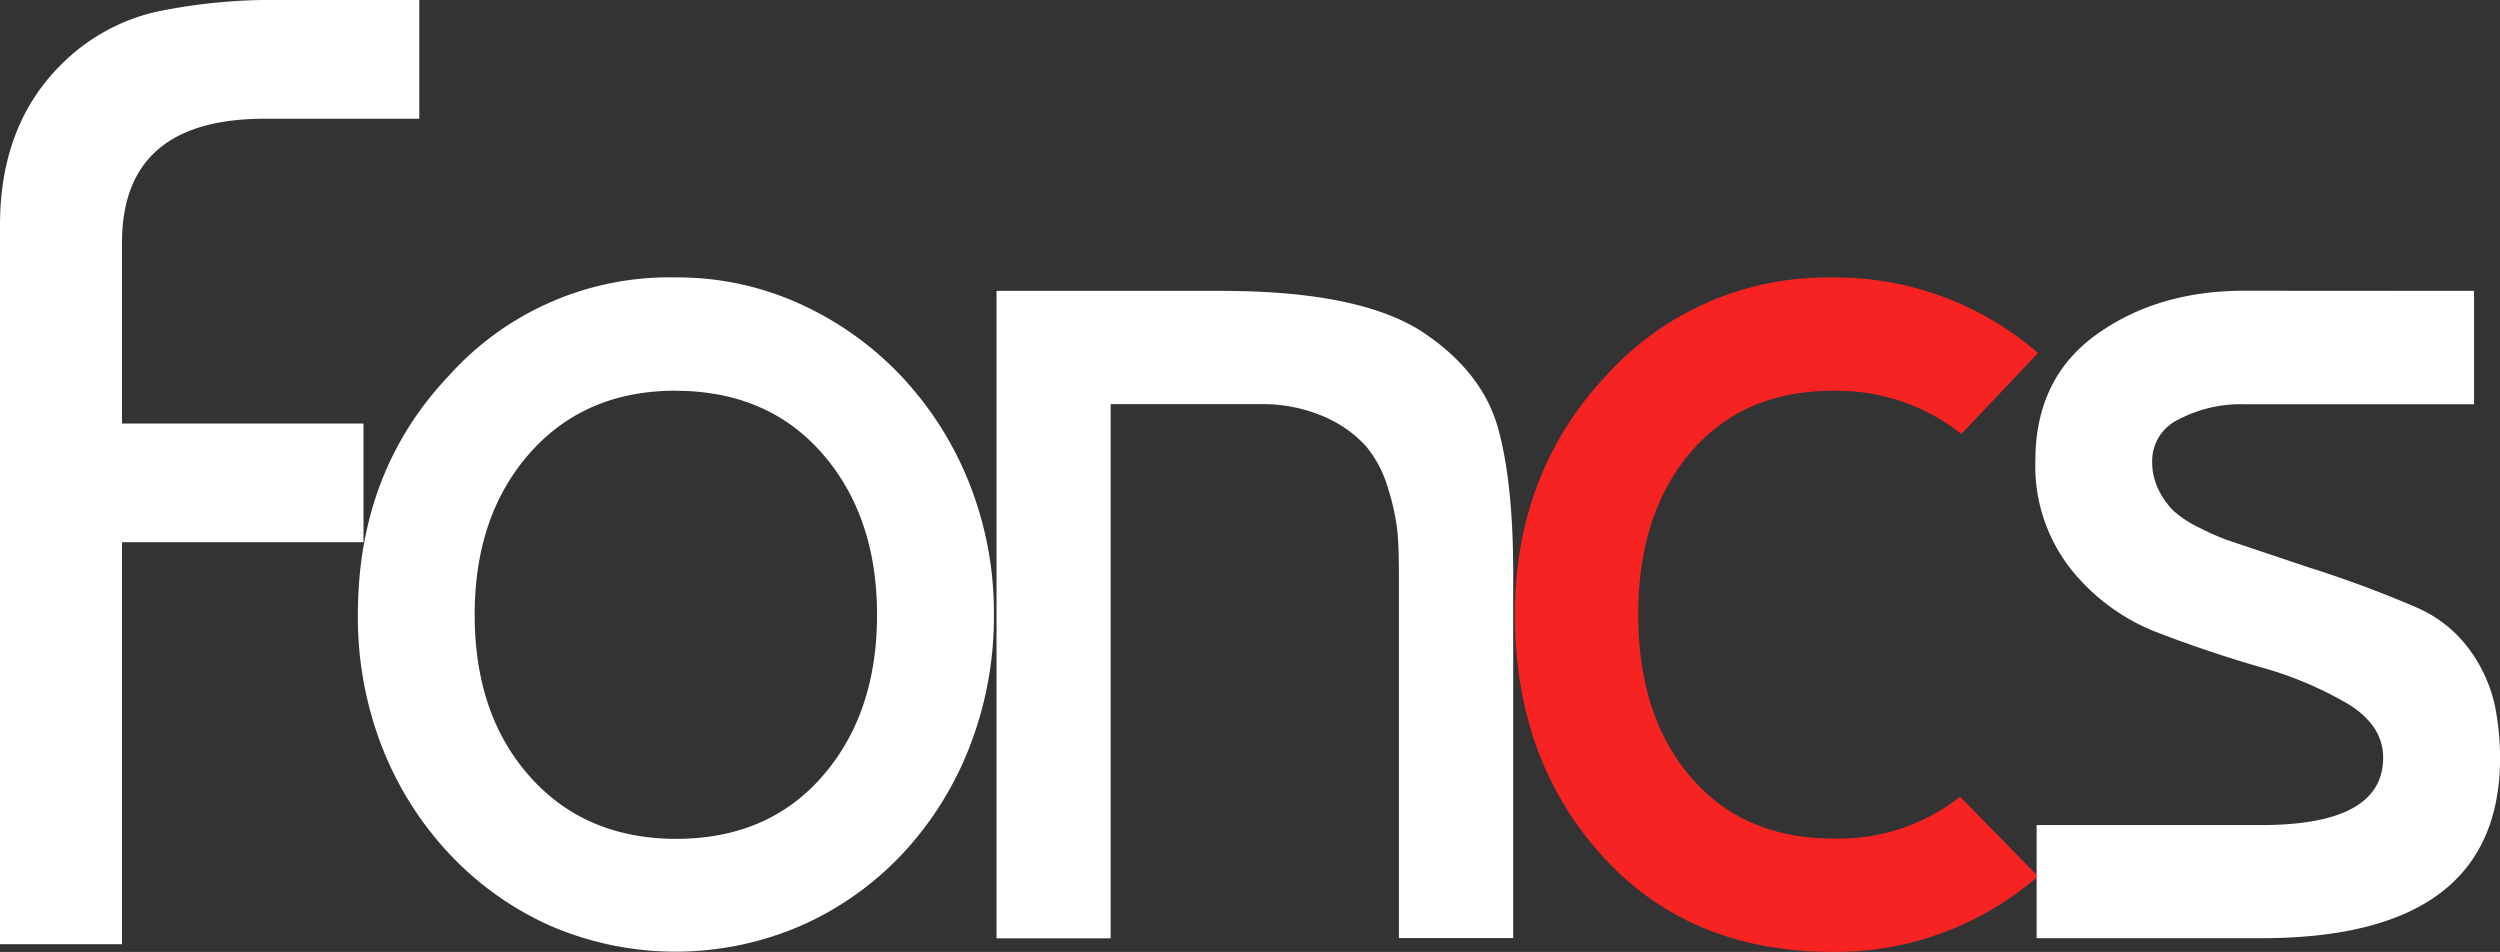 <svg xmlns="http://www.w3.org/2000/svg" viewBox="0 0 320.91 122.19"><rect x="0" y="0" width="320.91" height="122.19" fill="#333333" stroke="none"/><defs><style>.cls-1{fill:#fff;}.cls-2{fill:#f72323;}</style></defs><title>Asset 11</title><g id="Layer_2" data-name="Layer 2"><g id="Home"><g id="Foncs-WHITE"><path class="cls-1" d="M15.66,31.17v23.2h31V69.6h-31v51.6H0V28.92Q0,16.1,7.83,8.31a25.25,25.25,0,0,1,12-6.75A72.92,72.92,0,0,1,36.16,0H53.82V15.24H34Q15.66,15.24,15.66,31.17Z"/><path class="cls-1" d="M57.6,48.25A38,38,0,0,1,86.76,35.61,37.94,37.94,0,0,1,102.67,39a41.43,41.43,0,0,1,13,9.26A43.24,43.24,0,0,1,124.41,62a44.88,44.88,0,0,1,3.17,16.88,45.93,45.93,0,0,1-3.08,16.88,42.76,42.76,0,0,1-8.58,13.76,40.12,40.12,0,0,1-13,9.26,40.56,40.56,0,0,1-32.41,0,40.38,40.38,0,0,1-12.91-9.26A42.72,42.72,0,0,1,49,95.78,45.88,45.88,0,0,1,45.94,78.9Q45.94,60.55,57.6,48.25Zm29.16,1.9q-11.66,0-18.74,8T60.93,78.9q0,12.82,7.08,20.78t18.74,8q11.83,0,18.83-8.05t7-20.69q0-12.64-7-20.69T86.76,50.16Z"/><path class="cls-1" d="M127.92,37.34h28.83q18.49,0,26.49,5.71,7.16,5,9.08,12t1.92,18.44v46.92H179.57V73.7q0-3.12-.17-5.28a28.16,28.16,0,0,0-1.17-5.54,15.11,15.11,0,0,0-2.83-5.54,15.58,15.58,0,0,0-5.33-3.81,19.88,19.88,0,0,0-8.5-1.65h-19v68.57H127.92Z"/><path class="cls-2" d="M251.61,102.27l10,10.22a39.66,39.66,0,0,1-26.33,9.7q-18.5,0-29.66-12.38T194.46,78.9q0-18.18,11.75-30.73a38.22,38.22,0,0,1,29.07-12.55,39.68,39.68,0,0,1,26.33,9.7L251.77,55.7a25.78,25.78,0,0,0-16.5-5.54q-11.5,0-18.24,7.88T210.29,78.9q0,13,6.75,20.86t18.24,7.88A25.2,25.2,0,0,0,251.61,102.27Z"/><path class="cls-1" d="M317.58,37.34V51.89H288.09a17.19,17.19,0,0,0-8.33,1.9,5.89,5.89,0,0,0-3.5,5.37,8.1,8.1,0,0,0,.83,3.72A9.75,9.75,0,0,0,279,65.57a13.84,13.84,0,0,0,3.33,2.17,31.1,31.1,0,0,0,3.5,1.56l10.58,3.55A146.27,146.27,0,0,1,310.25,78a16.49,16.49,0,0,1,6.92,5.63,19,19,0,0,1,3.08,6.93,34.57,34.57,0,0,1,.67,6.67q0,23.2-30.66,23.2H261.43V105.91h28.82q15.66,0,15.66-8.66,0-4.15-4.58-6.93a46.81,46.81,0,0,0-11.16-4.68q-6.58-1.9-13.16-4.42a26.25,26.25,0,0,1-11.16-8.14,21.34,21.34,0,0,1-4.58-13.94q0-10.56,7.83-16.19t19-5.63Z"/></g></g></g></svg>